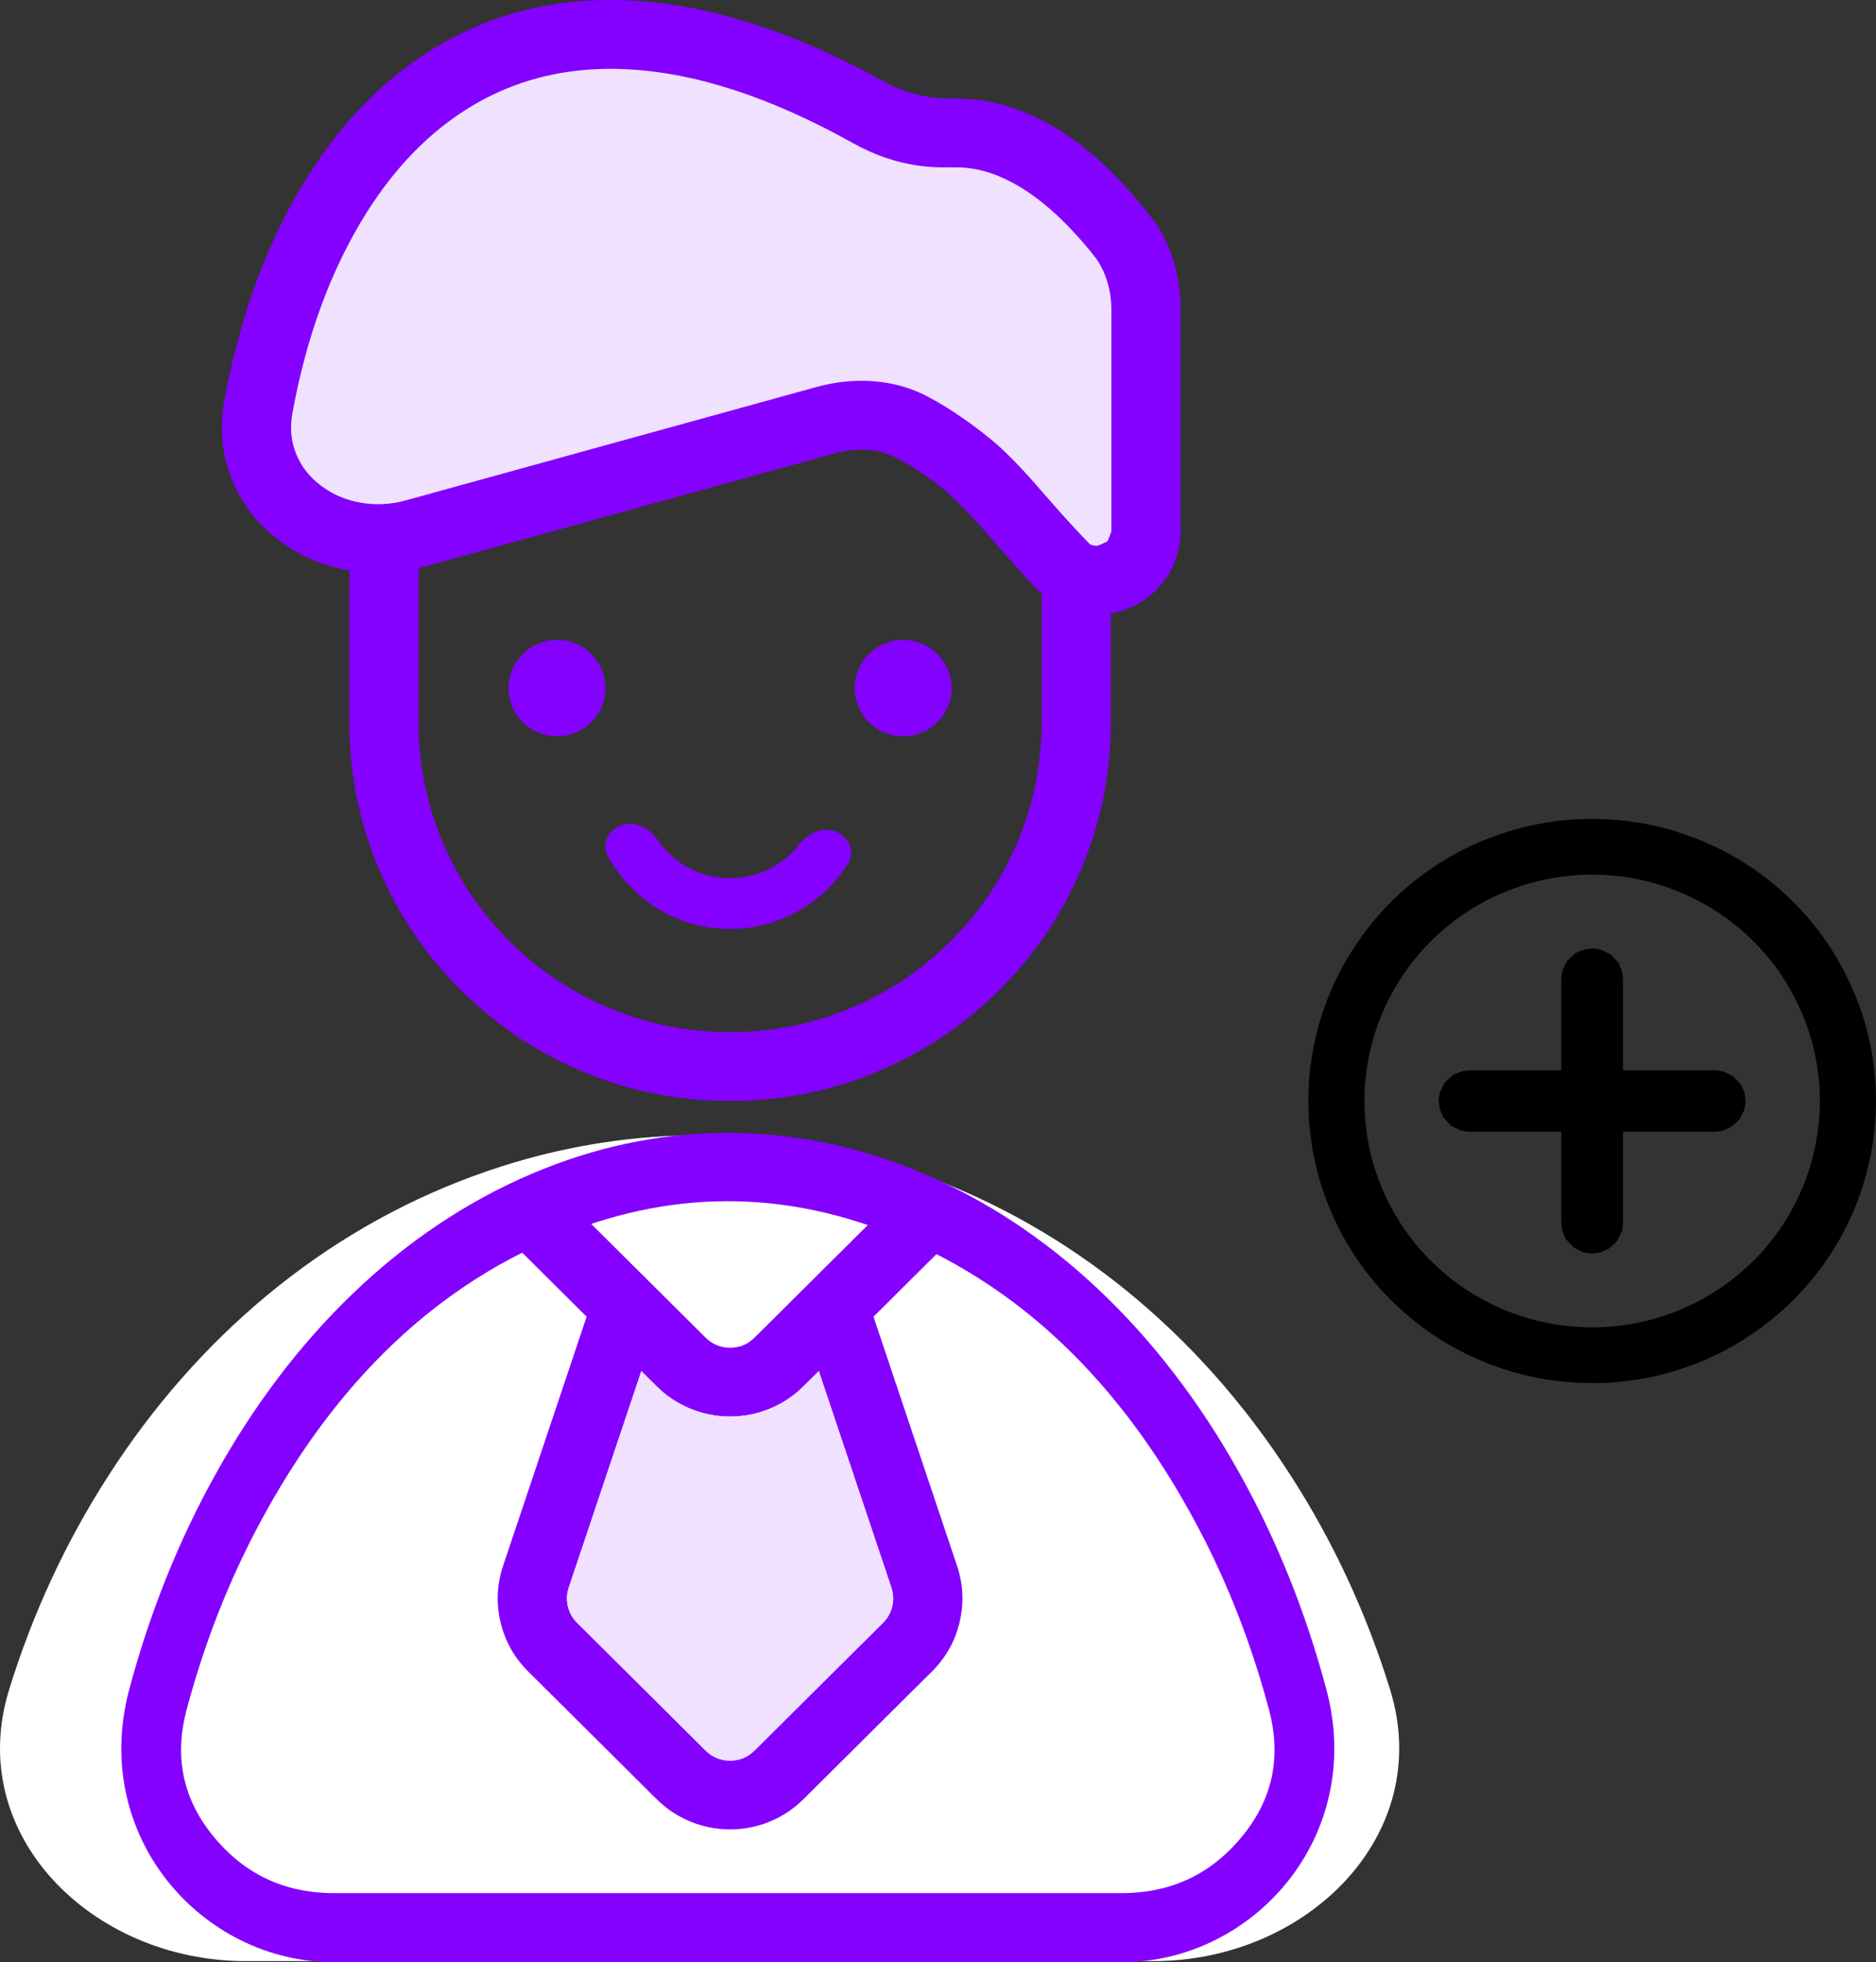<?xml version="1.0" encoding="UTF-8"?> <svg xmlns="http://www.w3.org/2000/svg" xmlns:xlink="http://www.w3.org/1999/xlink" width="92.794" height="97" viewBox="0 0 92.794 97" fill="none"><rect x="0" y="0" width="92.794" height="97" fill="#333333" stroke="none"/><desc> Created with Pixso. </desc><defs></defs><path id="Rectangle 12 (Border)" d="M54.499 39.795C54.796 38.468 54.945 37.109 54.945 35.717L54.945 28.914C54.945 27.522 54.796 26.163 54.499 24.836C54.255 23.746 53.91 22.677 53.464 21.631C53.014 20.575 52.477 19.575 51.853 18.633C51.154 17.579 50.346 16.596 49.429 15.685C48.512 14.774 47.523 13.971 46.461 13.277C45.513 12.657 44.507 12.123 43.444 11.676C42.391 11.234 41.315 10.891 40.217 10.648C38.882 10.353 37.514 10.205 36.113 10.205C34.711 10.205 33.343 10.353 32.008 10.648C30.91 10.891 29.835 11.234 28.782 11.676C27.718 12.123 26.712 12.657 25.764 13.277C24.703 13.971 23.713 14.774 22.796 15.685C21.879 16.596 21.071 17.579 20.372 18.633C19.748 19.575 19.211 20.575 18.761 21.631C18.316 22.677 17.971 23.746 17.726 24.836C17.429 26.163 17.28 27.522 17.28 28.914L17.28 35.717C17.28 37.109 17.429 38.468 17.726 39.794C17.971 40.885 18.316 41.953 18.761 43C19.211 44.056 19.748 45.055 20.372 45.997C21.071 47.052 21.879 48.034 22.796 48.946C23.713 49.857 24.703 50.66 25.764 51.354C26.712 51.974 27.718 52.508 28.782 52.955C29.835 53.397 30.91 53.74 32.008 53.982C33.343 54.278 34.711 54.425 36.113 54.425C37.514 54.425 38.882 54.278 40.217 53.982C41.315 53.74 42.39 53.397 43.444 52.955C44.507 52.508 45.513 51.974 46.462 51.354C47.523 50.66 48.512 49.857 49.429 48.946C50.346 48.035 51.154 47.052 51.853 45.998C52.477 45.056 53.014 44.056 53.464 43C53.91 41.953 54.255 40.885 54.499 39.795ZM51.521 28.914L51.521 35.717C51.521 36.879 51.395 38.013 51.142 39.118C50.943 39.988 50.666 40.84 50.311 41.675C49.948 42.527 49.515 43.335 49.012 44.097C48.436 44.971 47.768 45.786 47.008 46.541C46.248 47.295 45.428 47.959 44.548 48.532C43.781 49.031 42.968 49.461 42.11 49.822C41.27 50.175 40.412 50.45 39.536 50.647C38.424 50.898 37.282 51.024 36.113 51.024C34.943 51.024 33.802 50.898 32.689 50.647C31.814 50.45 30.956 50.175 30.116 49.822C29.257 49.461 28.444 49.031 27.677 48.532C26.797 47.959 25.977 47.295 25.217 46.541C24.457 45.785 23.789 44.971 23.213 44.097C22.71 43.335 22.278 42.527 21.915 41.675C21.559 40.84 21.282 39.988 21.083 39.118C20.831 38.013 20.704 36.879 20.704 35.717L20.704 28.914C20.704 27.752 20.831 26.618 21.083 25.513C21.282 24.643 21.559 23.791 21.915 22.956C22.278 22.104 22.71 21.296 23.213 20.534C23.789 19.66 24.457 18.845 25.217 18.09C25.977 17.335 26.797 16.672 27.677 16.099C28.444 15.6 29.257 15.17 30.116 14.809C30.956 14.456 31.813 14.181 32.689 13.983C33.801 13.732 34.943 13.607 36.113 13.607C37.283 13.607 38.424 13.732 39.536 13.983C40.412 14.181 41.27 14.456 42.11 14.809C42.968 15.17 43.781 15.6 44.548 16.099C45.428 16.672 46.248 17.335 47.008 18.09C47.768 18.845 48.436 19.66 49.013 20.534C49.515 21.296 49.948 22.104 50.311 22.956C50.666 23.791 50.943 24.643 51.142 25.513C51.395 26.618 51.521 27.752 51.521 28.914Z" fill="#8400FF" fill-opacity="1" fill-rule="evenodd"></path><path id="Vector 1" d="M45.047 21.086C48.67 22.952 49.889 25.238 52.564 27.988C53.004 28.44 53.615 28.681 54.247 28.681C55.594 28.681 56.685 27.597 56.685 26.259L56.685 15.309C56.685 14.044 56.357 12.786 55.596 11.771C54.991 10.964 54.486 10.434 54.021 9.957C52.217 8.105 49.91 6.571 47.317 6.571L46.645 6.571C45.374 6.571 44.135 6.208 43.027 5.59C25.043 -4.444 15.267 6.57 12.783 20.099C11.988 24.424 16.267 27.551 20.531 26.374L40.818 20.777C42.228 20.387 43.748 20.417 45.047 21.086Z" fill="#F0E1FF" fill-opacity="1" fill-rule="evenodd"></path><path id="Vector 1 (Border)" d="M49.305 26.929C50.143 27.895 50.819 28.642 51.333 29.171C51.502 29.345 51.684 29.5 51.879 29.639C52.127 29.814 52.395 29.961 52.684 30.078C52.895 30.164 53.111 30.232 53.33 30.282C53.628 30.349 53.934 30.382 54.247 30.382C54.546 30.382 54.838 30.352 55.123 30.291C55.375 30.237 55.622 30.159 55.863 30.058C56.102 29.957 56.328 29.837 56.541 29.697C56.77 29.546 56.983 29.372 57.182 29.175C57.38 28.978 57.555 28.766 57.707 28.539C57.848 28.328 57.969 28.103 58.07 27.865C58.172 27.625 58.251 27.38 58.305 27.13C58.367 26.847 58.397 26.556 58.397 26.26L58.397 15.309C58.397 14.489 58.288 13.709 58.069 12.968C57.857 12.251 57.55 11.597 57.149 11.007C56.676 10.377 55.924 9.465 55.251 8.774C54.134 7.628 52.98 6.73 51.789 6.08C50.415 5.329 49.028 4.928 47.628 4.877L46.645 4.871C45.806 4.823 44.68 4.563 43.865 4.108C39.323 1.573 35.084 0.212 31.146 0.023C28.735 -0.093 26.483 0.228 24.392 0.985C23.271 1.39 22.196 1.921 21.168 2.577C18.514 4.269 16.302 6.707 14.529 9.89C12.925 12.771 11.782 16.072 11.098 19.794C10.937 20.672 10.93 21.522 11.077 22.345C11.159 22.806 11.29 23.258 11.469 23.702C11.644 24.135 11.857 24.543 12.109 24.925C12.531 25.566 13.062 26.137 13.701 26.637C14.068 26.924 14.455 27.175 14.861 27.389C15.544 27.751 16.283 28.01 17.076 28.167C17.619 28.274 18.161 28.328 18.704 28.328C19.466 28.328 20.228 28.224 20.99 28.013L41.276 22.416C41.828 22.264 42.36 22.203 42.872 22.233C43.385 22.263 43.847 22.384 44.259 22.597C45.298 23.132 46.233 23.777 47.063 24.534C47.59 25.015 48.338 25.813 49.305 26.929ZM53.893 26.887C53.424 26.405 52.694 25.625 51.9 24.709C51.374 24.103 50.976 23.653 50.705 23.358C50.243 22.856 49.8 22.413 49.378 22.028C48.392 21.168 47.035 20.195 45.835 19.577C45.653 19.483 45.468 19.398 45.278 19.322C44.591 19.045 43.857 18.883 43.075 18.837C42.183 18.785 41.278 18.885 40.359 19.138L20.073 24.736C19.573 24.874 19.074 24.937 18.577 24.924C18.299 24.916 18.021 24.885 17.744 24.831C17.218 24.727 16.738 24.547 16.302 24.292C16.134 24.194 15.973 24.084 15.819 23.964C15.419 23.651 15.101 23.291 14.866 22.885C14.783 22.741 14.71 22.592 14.648 22.438C14.589 22.291 14.54 22.142 14.502 21.99C14.376 21.49 14.364 20.961 14.467 20.404C15.083 17.048 16.102 14.092 17.525 11.537C19.019 8.855 20.849 6.822 23.017 5.44C23.744 4.976 24.502 4.592 25.291 4.286C27.036 3.611 28.933 3.322 30.981 3.421C34.38 3.584 38.116 4.801 42.188 7.074C43.265 7.675 44.372 8.05 45.509 8.199C45.885 8.248 46.263 8.273 46.645 8.273L47.317 8.273C48.237 8.273 49.178 8.535 50.14 9.061C51.029 9.546 51.913 10.239 52.791 11.14C53.361 11.726 53.839 12.275 54.224 12.788C54.685 13.441 54.973 14.335 54.973 15.309L54.973 26.26C54.938 26.345 54.831 26.699 54.761 26.77C54.675 26.805 54.347 26.981 54.247 26.981C54.109 26.981 53.991 26.95 53.893 26.887Z" fill="#8400FF" fill-opacity="1" fill-rule="evenodd"></path><path id="Oval 4" d="M68.763 83.534C67.586 79.72 65.921 76.162 63.853 72.957C59.193 65.703 52.801 60.697 45.778 58.13C38.23 55.355 30.453 55.546 23.435 58.13C15.883 60.892 9.691 66.208 5.359 72.954C3.217 76.277 1.585 79.844 0.447 83.537C-1.767 90.721 4.578 96.944 12.141 96.944L34.605 96.944L57.067 96.944C64.631 96.944 70.979 90.719 68.763 83.534Z" fill="#FFFFFF" fill-opacity="1" fill-rule="evenodd"></path><path id="Oval 4 (Border)" d="M61.356 72.91C63.149 76.129 64.592 79.702 65.612 83.533C67.534 90.748 62.03 97 55.473 97L36 97L16.525 97C9.968 97 4.468 90.75 6.388 83.535C7.374 79.827 8.789 76.244 10.646 72.907C14.401 66.132 19.77 60.793 26.316 58.019C32.4 55.424 39.143 55.232 45.686 58.02C51.774 60.597 57.315 65.624 61.356 72.91ZM58.854 74.748C56.316 70.172 53.24 66.592 49.626 64.008C48.071 62.896 46.416 61.968 44.661 61.226C41.751 59.986 38.842 59.37 35.935 59.379C33.071 59.388 30.209 60.002 27.348 61.222C25.549 61.984 23.855 62.939 22.267 64.087C18.696 66.666 15.657 70.219 13.148 74.744C12.777 75.411 12.424 76.089 12.09 76.779C10.908 79.218 9.953 81.804 9.226 84.535C8.94 85.611 8.881 86.634 9.049 87.605C9.238 88.692 9.711 89.714 10.47 90.67C11.034 91.382 11.663 91.963 12.355 92.413C13.553 93.194 14.943 93.584 16.525 93.584L36 93.584L55.473 93.584C57.054 93.584 58.444 93.194 59.643 92.414C60.336 91.963 60.965 91.381 61.53 90.669C62.289 89.712 62.763 88.689 62.951 87.602C63.119 86.631 63.06 85.609 62.774 84.534C61.981 81.556 60.92 78.758 59.593 76.138C59.356 75.671 59.108 75.204 58.854 74.748Z" fill="#8400FF" fill-opacity="1" fill-rule="evenodd"></path><path id="Vector 2 (Border)" d="M32.186 63.427L27.05 58.325L24.629 60.73L29.017 65.089L24.884 77.405C24.577 78.321 24.535 79.25 24.758 80.19C24.87 80.661 25.04 81.099 25.268 81.505C25.496 81.911 25.781 82.284 26.125 82.626L32.48 88.939C32.972 89.428 33.539 89.801 34.18 90.06C34.476 90.179 34.779 90.27 35.087 90.332C35.422 90.4 35.763 90.433 36.112 90.433C36.46 90.433 36.802 90.4 37.136 90.332C37.445 90.27 37.747 90.179 38.044 90.06C38.685 89.801 39.252 89.428 39.743 88.939L46.098 82.626C46.442 82.284 46.728 81.91 46.956 81.505C47.184 81.099 47.353 80.661 47.465 80.19C47.688 79.25 47.647 78.321 47.339 77.405L43.206 65.089L47.594 60.73L45.173 58.325L40.037 63.427L37.322 66.124C36.988 66.457 36.584 66.623 36.112 66.623C35.875 66.623 35.656 66.581 35.455 66.498C35.253 66.415 35.068 66.29 34.901 66.124L32.186 63.427ZM40.5 67.778L39.743 68.53C39.252 69.018 38.685 69.392 38.044 69.65C37.747 69.77 37.445 69.861 37.136 69.923C36.802 69.99 36.46 70.024 36.112 70.024C35.442 70.024 34.798 69.9 34.18 69.65C33.539 69.392 32.972 69.018 32.48 68.53L31.724 67.778L28.133 78.48C28.03 78.786 28.016 79.096 28.091 79.409C28.128 79.566 28.185 79.712 28.261 79.847C28.337 79.982 28.432 80.107 28.547 80.221L34.901 86.534C35.068 86.7 35.253 86.824 35.455 86.907C35.656 86.99 35.875 87.032 36.112 87.032C36.584 87.032 36.988 86.866 37.322 86.534L43.677 80.221C43.906 79.993 44.058 79.722 44.133 79.409C44.207 79.096 44.193 78.786 44.091 78.48L40.5 67.778Z" fill="#8400FF" fill-opacity="1" fill-rule="evenodd"></path><path id="Vector 2 (Border)" d="M39.743 68.53L40.5 67.778L44.091 78.48C44.193 78.786 44.207 79.096 44.133 79.409C44.058 79.722 43.906 79.993 43.677 80.221L37.322 86.534C36.988 86.866 36.584 87.032 36.112 87.032C35.875 87.032 35.656 86.99 35.455 86.907C35.253 86.824 35.068 86.7 34.901 86.534L28.547 80.221C28.432 80.107 28.337 79.982 28.261 79.847C28.185 79.712 28.128 79.566 28.091 79.409C28.016 79.096 28.03 78.786 28.133 78.48L31.724 67.778L32.48 68.53C32.972 69.018 33.539 69.392 34.18 69.65C34.798 69.9 35.442 70.024 36.112 70.024C36.46 70.024 36.802 69.99 37.136 69.923C37.445 69.861 37.747 69.77 38.044 69.65C38.685 69.392 39.252 69.018 39.743 68.53Z" fill="#F0E1FF" fill-opacity="1" fill-rule="evenodd"></path><path id="Oval 6" d="M25.84 34.016C25.84 33.076 26.606 32.315 27.552 32.315C28.497 32.315 29.264 33.076 29.264 34.016C29.264 34.955 28.497 35.716 27.552 35.716C26.606 35.716 25.84 34.955 25.84 34.016Z" fill="#8400FF" fill-opacity="1" fill-rule="evenodd"></path><path id="Oval 6 (Border)" d="M25.155 34.016C25.155 32.7 26.228 31.634 27.552 31.634C28.876 31.634 29.949 32.7 29.949 34.016C29.949 35.33 28.876 36.397 27.552 36.397C26.228 36.397 25.155 35.33 25.155 34.016ZM25.84 34.016C25.84 33.076 26.606 32.315 27.552 32.315C28.497 32.315 29.264 33.076 29.264 34.016C29.264 34.955 28.497 35.716 27.552 35.716C26.606 35.716 25.84 34.955 25.84 34.016Z" fill="#8400FF" fill-opacity="1" fill-rule="evenodd"></path><path id="Oval 9" d="M42.96 34.016C42.96 33.076 43.727 32.315 44.672 32.315C45.618 32.315 46.384 33.076 46.384 34.016C46.384 34.955 45.618 35.716 44.672 35.716C43.727 35.716 42.96 34.955 42.96 34.016Z" fill="#8400FF" fill-opacity="1" fill-rule="evenodd"></path><path id="Oval 9 (Border)" d="M42.275 34.016C42.275 32.7 43.349 31.634 44.672 31.634C45.996 31.634 47.069 32.7 47.069 34.016C47.069 35.33 45.996 36.397 44.672 36.397C43.349 36.397 42.275 35.33 42.275 34.016ZM42.96 34.016C42.96 33.076 43.727 32.315 44.672 32.315C45.618 32.315 46.384 33.076 46.384 34.016C46.384 34.955 45.618 35.716 44.672 35.716C43.727 35.716 42.96 34.955 42.96 34.016Z" fill="#8400FF" fill-opacity="1" fill-rule="evenodd"></path><path id="Oval 8" d="M41.951 42.677C41.422 43.535 40.718 44.247 39.905 44.783C38.674 45.597 37.274 45.962 35.899 45.918C34.421 45.874 33.067 45.365 31.972 44.538C31.154 43.921 30.514 43.156 30.062 42.309C29.736 41.696 30.117 40.984 30.783 40.777C31.45 40.569 32.145 40.955 32.537 41.529C32.804 41.92 33.131 42.258 33.501 42.537C34.243 43.098 35.111 43.382 35.978 43.408C36.91 43.438 37.783 43.17 38.504 42.692C38.907 42.426 39.249 42.105 39.53 41.745C39.957 41.197 40.675 40.855 41.327 41.103C41.979 41.351 42.315 42.086 41.951 42.677Z" fill="#8400FF" fill-opacity="1" fill-rule="evenodd"></path><path id="Oval 2" d="M65.174 56.17C65.57 59.235 67.013 62.182 69.477 64.436C71.766 66.528 74.778 67.865 78.124 68.015C81.231 68.159 84.404 67.26 87.064 65.237C89.537 63.364 91.386 60.649 92.115 57.401C92.797 54.387 92.457 51.127 90.914 48.173C89.486 45.428 87.116 43.148 84.023 41.87C81.153 40.68 77.862 40.447 74.666 41.443C71.697 42.363 69.026 44.286 67.222 47.09C65.543 49.691 64.741 52.87 65.174 56.17ZM78.22 65.94C75.587 65.822 72.981 64.818 70.893 62.908C68.955 61.134 67.608 58.7 67.247 55.904C66.907 53.307 67.45 50.583 68.983 48.21C70.402 46.004 72.581 44.264 75.291 43.425C77.805 42.642 80.6 42.7 83.219 43.787C85.652 44.793 87.756 46.622 89.058 49.128C90.271 51.452 90.699 54.197 90.075 56.947C89.501 59.503 88.053 61.878 85.795 63.587C83.701 65.178 81.055 66.073 78.22 65.94Z" fill="#000000" fill-opacity="1" fill-rule="evenodd"></path><path id="Oval 2 (Border)" d="M67.377 62.603C67.923 63.353 68.546 64.048 69.245 64.687C69.906 65.291 70.611 65.823 71.36 66.285C71.967 66.659 72.604 66.987 73.27 67.268C73.953 67.555 74.649 67.787 75.359 67.962C76.254 68.182 77.17 68.313 78.109 68.355C78.993 68.396 79.867 68.356 80.728 68.236C81.447 68.135 82.158 67.978 82.862 67.764C83.564 67.551 84.241 67.287 84.892 66.972C85.727 66.568 86.52 66.08 87.272 65.508C87.977 64.975 88.62 64.386 89.202 63.743C89.687 63.207 90.13 62.633 90.531 62.021C90.931 61.409 91.279 60.773 91.574 60.115C91.951 59.273 92.243 58.393 92.449 57.476C92.643 56.618 92.755 55.757 92.785 54.893C92.811 54.172 92.778 53.449 92.689 52.724C92.599 51.999 92.455 51.291 92.255 50.599C92 49.712 91.654 48.852 91.218 48.017C90.811 47.235 90.34 46.504 89.804 45.823C89.356 45.255 88.864 44.721 88.326 44.223C87.789 43.726 87.22 43.275 86.619 42.872C85.85 42.357 85.028 41.918 84.154 41.557C83.337 41.218 82.503 40.959 81.651 40.779C80.941 40.63 80.219 40.536 79.485 40.498C78.752 40.459 78.025 40.478 77.303 40.553C76.38 40.649 75.467 40.837 74.564 41.119C73.718 41.381 72.911 41.715 72.143 42.122C71.502 42.461 70.888 42.85 70.301 43.289C69.715 43.728 69.17 44.206 68.666 44.724C68.021 45.388 67.443 46.115 66.933 46.908C66.455 47.649 66.054 48.42 65.728 49.222C65.456 49.891 65.238 50.581 65.072 51.292C64.907 52.003 64.799 52.718 64.748 53.436C64.683 54.356 64.712 55.282 64.834 56.215C64.946 57.081 65.135 57.922 65.401 58.738C65.627 59.431 65.908 60.105 66.245 60.762C66.576 61.409 66.953 62.023 67.377 62.603ZM71.731 65.713C71.014 65.272 70.34 64.764 69.709 64.187C69.04 63.575 68.444 62.91 67.922 62.192C67.524 61.644 67.168 61.064 66.855 60.454C66.539 59.837 66.275 59.205 66.061 58.555C65.804 57.77 65.621 56.961 65.513 56.127C65.396 55.235 65.369 54.349 65.432 53.469C65.481 52.791 65.584 52.116 65.74 51.446C65.895 50.778 66.099 50.131 66.352 49.503C66.664 48.73 67.05 47.987 67.51 47.274C67.998 46.516 68.551 45.82 69.168 45.187C69.645 44.698 70.16 44.247 70.713 43.833C71.264 43.421 71.839 43.055 72.44 42.736C73.178 42.343 73.955 42.021 74.769 41.768C75.633 41.499 76.507 41.319 77.389 41.228C78.07 41.158 78.757 41.141 79.449 41.177C80.137 41.213 80.814 41.3 81.481 41.439C82.301 41.61 83.104 41.859 83.891 42.185C84.728 42.531 85.513 42.95 86.248 43.444C86.815 43.826 87.352 44.251 87.859 44.721C88.363 45.188 88.826 45.687 89.246 46.219C89.764 46.874 90.219 47.577 90.61 48.33C91.027 49.129 91.357 49.952 91.601 50.8C91.789 51.454 91.925 52.123 92.009 52.806C92.093 53.486 92.124 54.164 92.102 54.84C92.075 55.672 91.968 56.501 91.781 57.328C91.584 58.206 91.304 59.048 90.942 59.852C90.662 60.474 90.334 61.073 89.956 61.65C89.581 62.224 89.166 62.763 88.712 63.267C88.153 63.887 87.534 64.454 86.856 64.968C86.136 65.515 85.378 65.981 84.579 66.366C83.963 66.663 83.324 66.913 82.662 67.114C82.002 67.314 81.335 67.462 80.661 67.558C79.832 67.676 78.992 67.715 78.14 67.676C77.242 67.635 76.365 67.51 75.51 67.298C74.84 67.132 74.182 66.913 73.538 66.641C72.908 66.376 72.306 66.066 71.731 65.713ZM69.149 61.49C69.596 62.089 70.1 62.645 70.661 63.159C71.256 63.703 71.893 64.179 72.571 64.587C73.097 64.903 73.647 65.178 74.223 65.411C74.808 65.649 75.404 65.839 76.013 65.981C76.727 66.147 77.458 66.247 78.204 66.281C79.008 66.319 79.801 66.278 80.581 66.158C81.192 66.065 81.795 65.924 82.39 65.734C82.987 65.545 83.561 65.312 84.114 65.036C84.775 64.705 85.404 64.313 86.003 63.858C86.643 63.373 87.224 62.836 87.744 62.246C88.152 61.785 88.522 61.292 88.856 60.767C89.19 60.241 89.479 59.696 89.724 59.131C90.016 58.456 90.245 57.753 90.409 57.023C90.586 56.242 90.683 55.46 90.701 54.676C90.714 54.062 90.679 53.448 90.594 52.833C90.51 52.216 90.379 51.614 90.201 51.025C89.988 50.321 89.709 49.637 89.362 48.972C88.993 48.261 88.561 47.6 88.067 46.988C87.68 46.51 87.255 46.062 86.793 45.644C86.329 45.226 85.839 44.848 85.321 44.51C84.703 44.107 84.046 43.762 83.351 43.474C82.608 43.166 81.849 42.935 81.075 42.782C80.469 42.662 79.854 42.59 79.229 42.565C78.603 42.541 77.983 42.565 77.369 42.636C76.634 42.722 75.907 42.877 75.189 43.101C74.42 43.339 73.689 43.647 72.997 44.024C72.456 44.319 71.938 44.656 71.443 45.036C70.948 45.417 70.488 45.831 70.064 46.279C69.557 46.814 69.1 47.397 68.695 48.027C68.259 48.7 67.899 49.403 67.613 50.133C67.389 50.705 67.211 51.295 67.078 51.901C66.945 52.51 66.861 53.12 66.825 53.734C66.783 54.468 66.81 55.206 66.907 55.947C67.009 56.736 67.185 57.498 67.436 58.236C67.635 58.823 67.882 59.393 68.175 59.948C68.462 60.49 68.787 61.004 69.149 61.49ZM72.939 64.013C72.295 63.627 71.69 63.175 71.125 62.659C70.593 62.171 70.115 61.644 69.692 61.076C69.353 60.62 69.05 60.139 68.781 59.632C68.507 59.113 68.276 58.58 68.089 58.032C67.85 57.332 67.683 56.608 67.586 55.861C67.493 55.151 67.468 54.446 67.51 53.745C67.545 53.176 67.624 52.609 67.747 52.046C67.871 51.479 68.037 50.928 68.246 50.393C68.516 49.7 68.858 49.033 69.271 48.394C69.659 47.791 70.096 47.235 70.582 46.724C70.977 46.311 71.403 45.928 71.862 45.575C72.324 45.219 72.808 44.904 73.314 44.627C73.97 44.268 74.663 43.976 75.392 43.75C76.08 43.536 76.775 43.389 77.477 43.309C78.047 43.243 78.622 43.222 79.202 43.245C79.786 43.268 80.361 43.335 80.927 43.446C81.662 43.59 82.382 43.809 83.087 44.102C83.752 44.377 84.379 44.708 84.969 45.095C85.448 45.409 85.903 45.76 86.332 46.148C86.764 46.538 87.161 46.956 87.523 47.403C87.993 47.983 88.403 48.61 88.754 49.285C89.085 49.92 89.352 50.574 89.553 51.248C89.717 51.794 89.838 52.353 89.916 52.924C89.995 53.499 90.028 54.074 90.016 54.647C90.001 55.391 89.909 56.133 89.741 56.873C89.584 57.572 89.365 58.244 89.083 58.889C88.855 59.411 88.586 59.916 88.277 60.404C87.965 60.894 87.619 61.355 87.239 61.787C86.746 62.347 86.195 62.857 85.588 63.317C85.016 63.752 84.413 64.126 83.781 64.44C83.268 64.695 82.734 64.911 82.181 65.087C81.625 65.263 81.062 65.396 80.492 65.484C79.752 65.598 79 65.637 78.236 65.601C77.523 65.569 76.825 65.473 76.142 65.312C75.578 65.179 75.025 65.002 74.482 64.782C73.945 64.563 73.43 64.307 72.939 64.013Z" fill="#000000" fill-opacity="1" fill-rule="evenodd"></path><path id="Union" d="M79.766 48.402L79.766 53.42L84.817 53.42C84.904 53.42 84.987 53.43 85.069 53.45C85.118 53.462 85.166 53.478 85.213 53.498C85.276 53.524 85.335 53.555 85.39 53.593C85.442 53.628 85.49 53.667 85.535 53.712C85.581 53.757 85.621 53.806 85.656 53.857C85.694 53.912 85.725 53.971 85.751 54.033C85.771 54.08 85.787 54.128 85.799 54.176C85.82 54.257 85.83 54.34 85.83 54.426C85.83 54.512 85.82 54.595 85.799 54.676C85.787 54.724 85.771 54.772 85.751 54.819C85.725 54.881 85.694 54.94 85.656 54.995C85.621 55.046 85.581 55.094 85.535 55.139C85.49 55.184 85.442 55.224 85.39 55.259C85.335 55.297 85.276 55.328 85.213 55.354C85.166 55.373 85.118 55.389 85.069 55.401C84.987 55.422 84.904 55.432 84.817 55.432L79.766 55.432L79.766 60.45C79.766 60.536 79.756 60.619 79.736 60.7C79.723 60.748 79.707 60.796 79.688 60.843C79.662 60.905 79.63 60.964 79.593 61.019C79.557 61.07 79.517 61.119 79.472 61.164C79.427 61.209 79.378 61.248 79.326 61.284C79.271 61.321 79.212 61.352 79.149 61.378C79.102 61.398 79.054 61.413 79.005 61.426C78.924 61.446 78.84 61.456 78.754 61.456C78.667 61.456 78.584 61.446 78.502 61.426C78.453 61.413 78.405 61.398 78.358 61.378C78.295 61.352 78.236 61.321 78.181 61.284C78.129 61.248 78.081 61.209 78.035 61.164C77.99 61.119 77.95 61.07 77.915 61.019C77.877 60.964 77.846 60.905 77.82 60.843C77.8 60.796 77.784 60.748 77.772 60.7C77.751 60.619 77.741 60.536 77.741 60.45L77.741 55.432L72.689 55.432C72.603 55.432 72.519 55.422 72.438 55.401C72.389 55.389 72.341 55.373 72.294 55.354C72.231 55.328 72.172 55.297 72.117 55.259C72.065 55.224 72.016 55.184 71.971 55.139C71.926 55.094 71.886 55.046 71.85 54.995C71.813 54.94 71.781 54.881 71.755 54.819C71.736 54.772 71.72 54.724 71.707 54.676C71.687 54.595 71.677 54.512 71.677 54.426C71.677 54.34 71.687 54.257 71.707 54.176C71.72 54.128 71.736 54.08 71.755 54.033C71.781 53.971 71.813 53.912 71.851 53.857C71.886 53.806 71.926 53.757 71.971 53.712C72.016 53.667 72.065 53.628 72.117 53.593C72.172 53.555 72.231 53.524 72.294 53.498C72.341 53.478 72.389 53.462 72.438 53.45C72.519 53.43 72.603 53.42 72.689 53.42L77.741 53.42L77.741 48.402C77.741 48.316 77.751 48.233 77.772 48.152C77.784 48.103 77.8 48.056 77.82 48.009C77.846 47.947 77.877 47.888 77.915 47.833C77.95 47.782 77.99 47.733 78.035 47.688C78.081 47.643 78.129 47.603 78.181 47.568C78.236 47.531 78.295 47.5 78.358 47.474C78.405 47.454 78.453 47.438 78.502 47.426C78.584 47.406 78.667 47.396 78.754 47.396C78.84 47.396 78.924 47.406 79.005 47.426C79.054 47.438 79.102 47.454 79.149 47.474C79.212 47.5 79.271 47.531 79.326 47.568C79.378 47.603 79.427 47.643 79.472 47.688C79.517 47.733 79.557 47.782 79.593 47.833C79.63 47.888 79.662 47.947 79.688 48.009C79.707 48.056 79.723 48.103 79.736 48.152C79.756 48.233 79.766 48.316 79.766 48.402Z" fill="#000000" fill-opacity="1" fill-rule="evenodd"></path><path id="Union (Border)" d="M80.28 52.91L80.28 48.402C80.275 48.382 80.239 48.048 80.234 48.028C80.201 47.95 80.09 47.66 80.045 47.589C79.988 47.532 79.718 47.22 79.653 47.173C79.594 47.149 79.227 46.958 79.166 46.941C79.063 46.92 78.861 46.886 78.754 46.886C78.733 46.89 78.397 46.926 78.378 46.931C78.299 46.964 78.007 47.074 77.935 47.119C77.879 47.175 77.564 47.444 77.517 47.507C77.493 47.566 77.3 47.931 77.283 47.992C77.261 48.095 77.227 48.295 77.227 48.402L77.227 52.91L72.689 52.91C72.669 52.914 72.333 52.95 72.314 52.955C72.235 52.988 71.943 53.098 71.871 53.142C71.815 53.199 71.5 53.468 71.453 53.532C71.429 53.589 71.237 53.952 71.22 54.011C71.199 54.114 71.163 54.319 71.163 54.426C71.168 54.447 71.204 54.778 71.209 54.799C71.242 54.878 71.353 55.168 71.398 55.239C71.454 55.295 71.725 55.608 71.79 55.654C71.848 55.678 72.215 55.87 72.275 55.886C72.378 55.908 72.582 55.942 72.689 55.942L77.227 55.942L77.227 60.45C77.232 60.47 77.268 60.804 77.273 60.824C77.306 60.902 77.417 61.192 77.462 61.263C77.519 61.319 77.789 61.632 77.853 61.678C77.911 61.702 78.277 61.893 78.337 61.91C78.44 61.931 78.646 61.966 78.754 61.966C78.774 61.962 79.109 61.925 79.129 61.92C79.208 61.888 79.5 61.778 79.571 61.733C79.628 61.677 79.943 61.408 79.99 61.344C80.014 61.286 80.207 60.922 80.224 60.861C80.245 60.759 80.28 60.557 80.28 60.45L80.28 55.942L84.817 55.942C84.837 55.938 85.173 55.901 85.193 55.897C85.272 55.864 85.564 55.754 85.635 55.709C85.691 55.654 86.005 55.387 86.05 55.325C86.075 55.265 86.271 54.896 86.288 54.834C86.31 54.732 86.343 54.533 86.343 54.426C86.339 54.407 86.302 54.072 86.297 54.053C86.264 53.974 86.154 53.683 86.109 53.612C86.052 53.556 85.781 53.244 85.717 53.197C85.657 53.173 85.291 52.982 85.23 52.965C85.126 52.944 84.925 52.91 84.817 52.91L80.28 52.91ZM79.252 48.402L79.252 53.93L84.817 53.93C84.842 53.947 85.15 54.051 85.172 54.073C85.182 54.113 85.316 54.382 85.316 54.426C85.299 54.451 85.195 54.757 85.172 54.779C85.132 54.789 84.862 54.922 84.817 54.922L79.252 54.922L79.252 60.45C79.236 60.475 79.131 60.781 79.109 60.803C79.068 60.813 78.798 60.946 78.754 60.946C78.728 60.929 78.421 60.825 78.398 60.803C78.388 60.763 78.255 60.494 78.255 60.45L78.255 54.922L72.689 54.922C72.664 54.905 72.357 54.801 72.334 54.779C72.324 54.739 72.191 54.47 72.191 54.426C72.207 54.401 72.312 54.095 72.334 54.073C72.375 54.063 72.645 53.93 72.689 53.93L78.255 53.93L78.255 48.402C78.272 48.377 78.376 48.071 78.398 48.049C78.439 48.039 78.709 47.906 78.754 47.906C78.779 47.923 79.086 48.027 79.109 48.049C79.131 48.071 79.236 48.377 79.252 48.402Z" fill="#000000" fill-opacity="1" fill-rule="evenodd"></path></svg> 